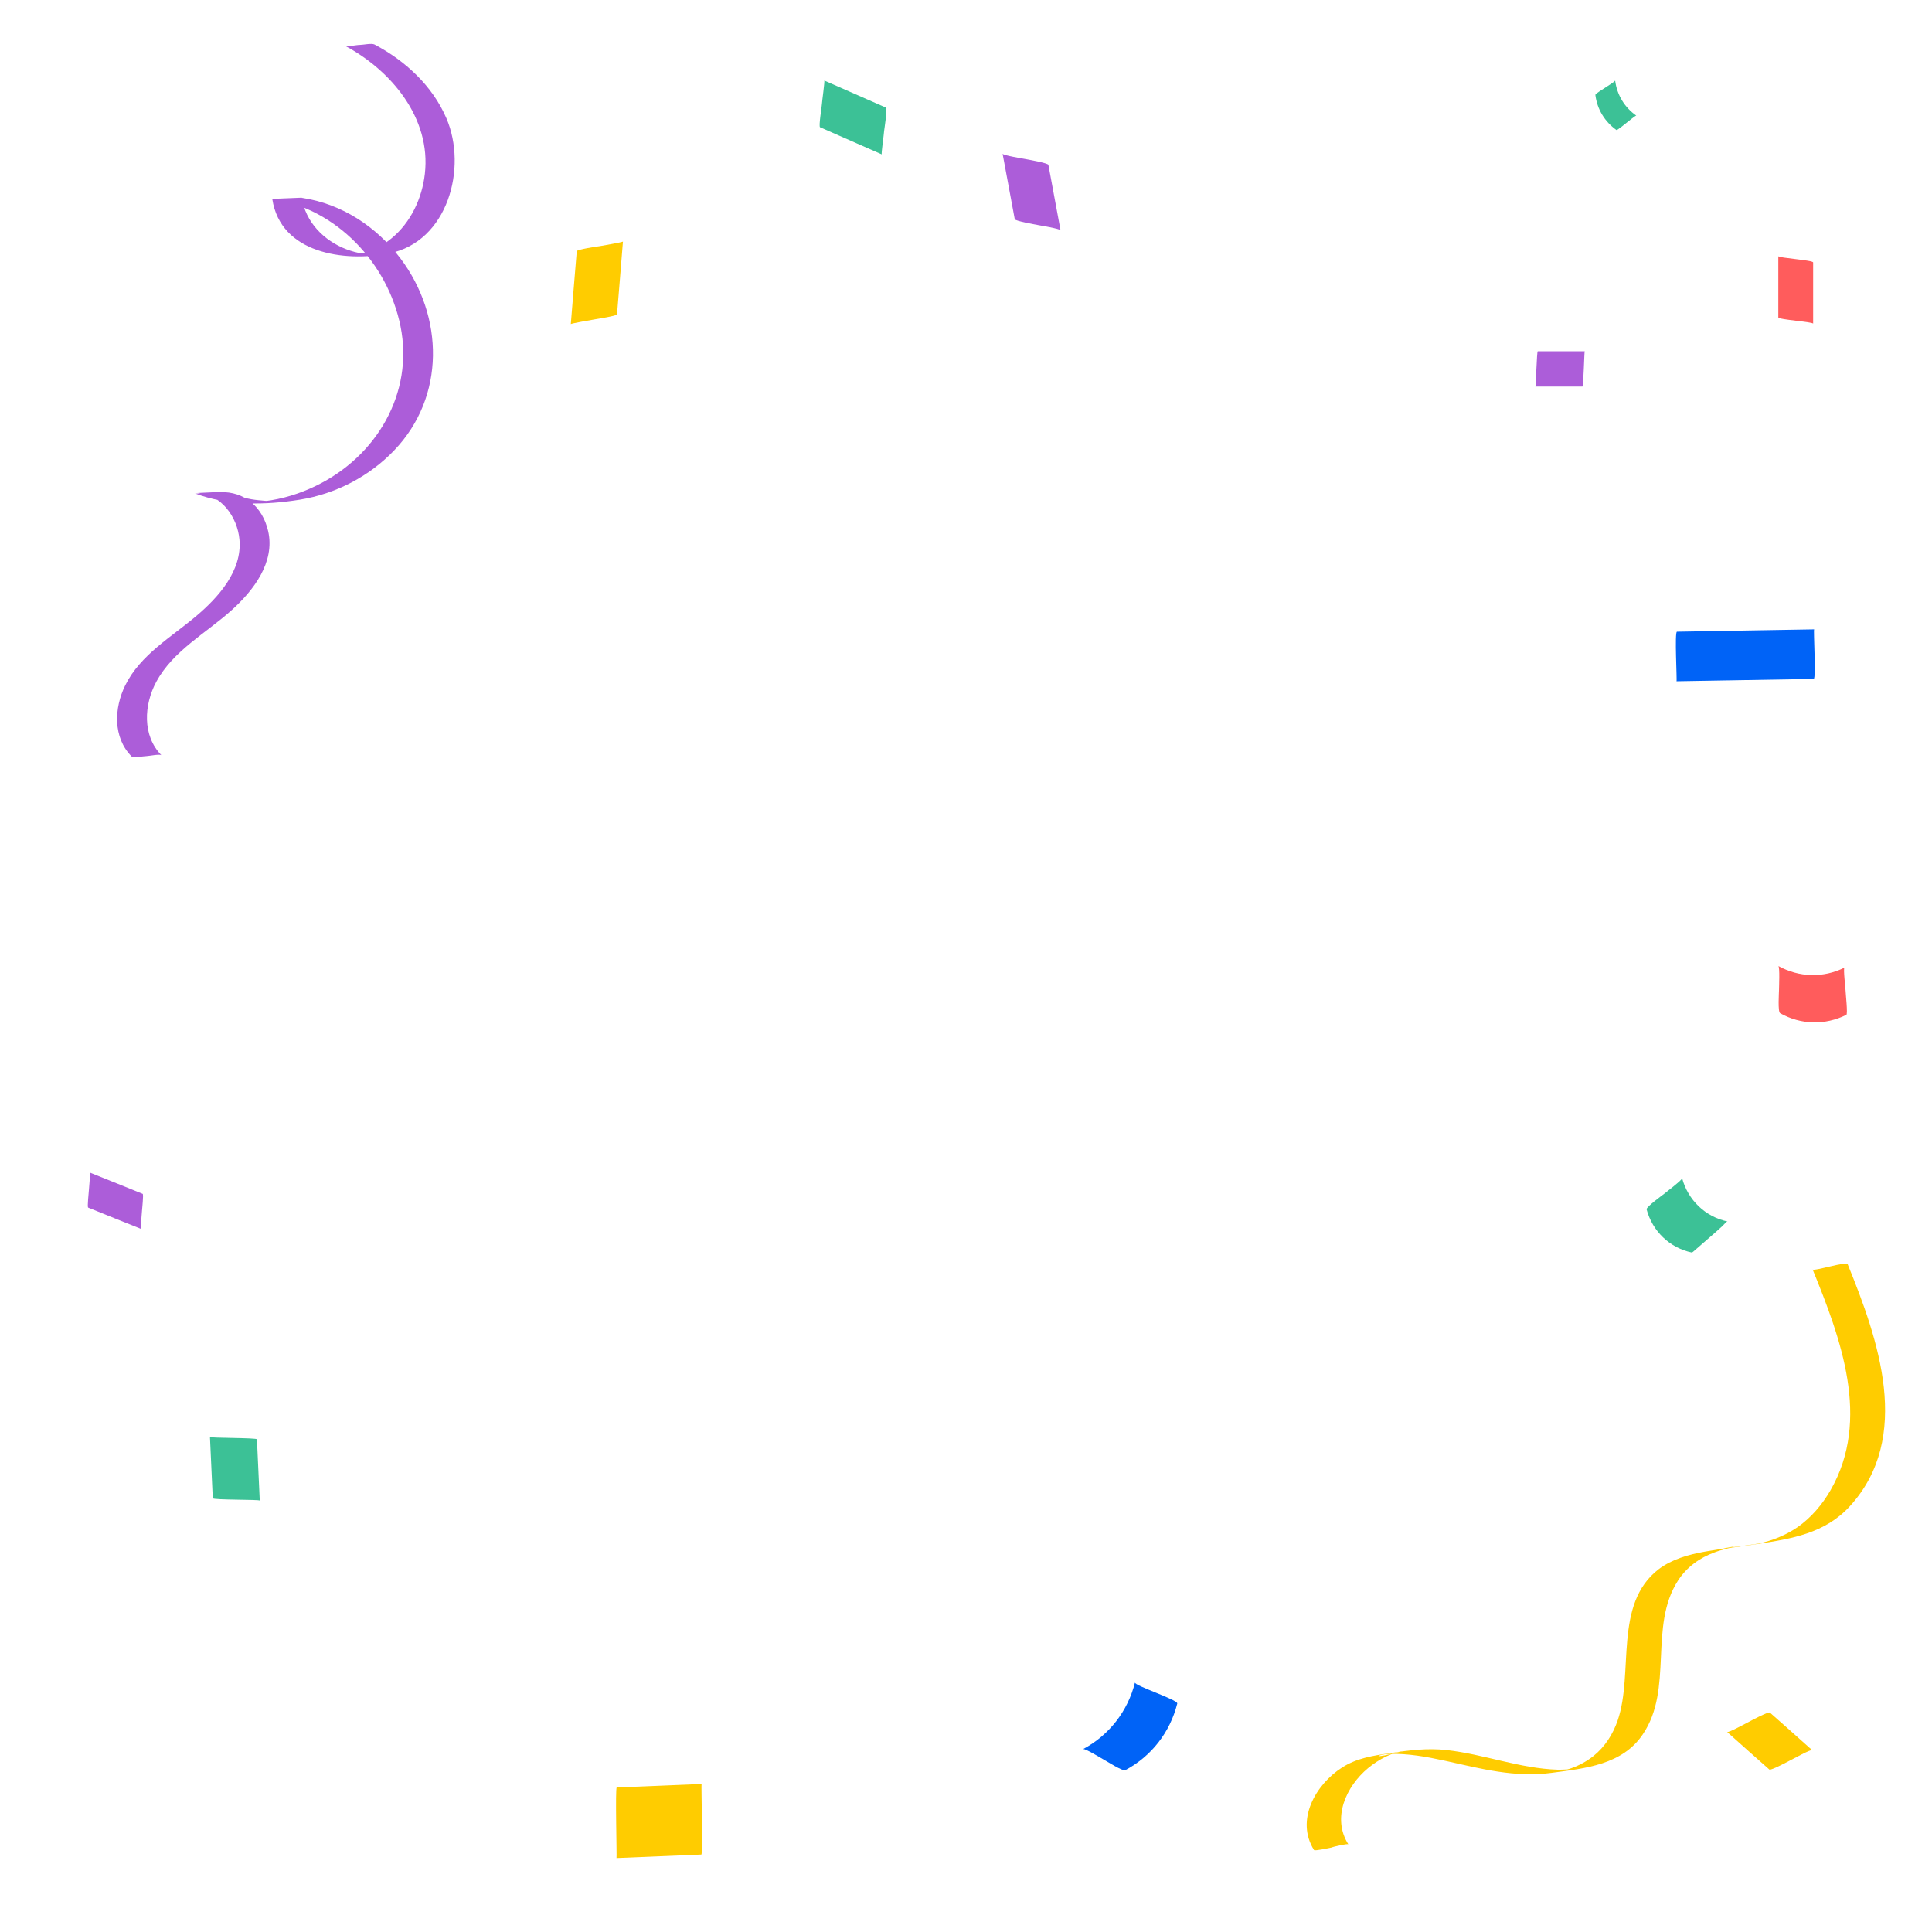 <svg width="192" height="192" viewBox="0 0 192 192" fill="none" xmlns="http://www.w3.org/2000/svg">
<path d="M99.636 15.273C100.031 17.433 100.449 19.616 100.844 21.776C100.867 21.962 102.889 22.311 103.121 22.357C103.329 22.404 105.374 22.728 105.396 22.891C105.002 20.731 104.584 18.548 104.189 16.388C104.166 16.201 102.145 15.853 101.913 15.807C101.681 15.761 99.66 15.436 99.636 15.273Z" fill="#AC5DD9"/>
<path d="M176.727 25.455V31.54C176.727 31.772 180.188 31.981 180.188 32.167V26.081C180.188 25.849 176.727 25.64 176.727 25.455Z" fill="#FF5C5C"/>
<path d="M166.609 67.702C171.162 67.632 175.69 67.539 180.243 67.47C180.499 67.47 180.197 62.545 180.29 62.545C175.738 62.615 171.208 62.708 166.655 62.777C166.4 62.777 166.679 67.702 166.609 67.702Z" fill="#0063F7"/>
<path d="M133.999 183.291C132.342 180.673 133.763 177.542 135.95 175.721C136.489 175.277 137.098 174.876 137.725 174.57C138.043 174.427 138.36 174.284 138.697 174.184C138.94 174.101 139.181 174.069 139.433 174.008C136.004 174.934 136.861 174.346 138.037 174.302C139.922 174.247 141.779 174.585 143.613 174.985C147.146 175.767 150.559 176.681 154.229 176.181C157.543 175.739 161.228 175.384 163.258 172.361C166.339 167.824 163.815 161.625 166.762 157.07C167.618 155.744 168.905 154.811 170.394 154.271C170.806 154.112 171.216 154.004 171.626 153.897C173.369 153.472 171.284 153.872 171.032 153.934C171.284 153.872 171.565 153.873 171.806 153.842C172.746 153.726 173.677 153.588 174.629 153.441C178.061 152.921 181.359 152.384 183.822 149.702C190.11 142.835 186.644 133.062 183.611 125.615C183.487 125.339 180.231 126.366 180.136 126.155C182.925 132.998 185.953 141.058 181.924 148.083C181.094 149.524 179.979 150.839 178.619 151.78C177.955 152.23 177.253 152.596 176.493 152.886C176.017 153.074 175.544 153.21 175.061 153.324C174.787 153.396 173.552 153.593 174.963 153.393C176.303 153.2 175.299 153.345 175.006 153.374C173.135 153.628 171.284 153.872 169.42 154.199C167.795 154.494 166.165 154.945 164.833 155.949C160.332 159.42 162.384 166.211 160.769 170.957C160.296 172.34 159.505 173.586 158.364 174.504C157.708 175.028 156.952 175.443 156.161 175.722C155.749 175.881 153.819 176.288 155.567 175.987C157.295 175.697 155.249 175.902 154.803 175.872C151.034 175.754 147.497 174.337 143.771 173.921C141.868 173.705 140.038 173.939 138.155 174.225C136.46 174.474 134.838 174.718 133.374 175.655C130.725 177.352 128.725 180.896 130.586 183.854C130.664 183.971 132.143 183.639 132.333 183.606C132.428 183.537 133.952 183.185 133.999 183.291Z" fill="#FFCC00"/>
<path d="M34.239 4.523C38.88 6.981 42.852 11.741 42.223 17.266C41.948 19.704 40.827 22.103 38.919 23.677C38.034 24.404 37.012 24.975 35.891 25.231C35.772 25.25 35.655 25.269 35.537 25.308C34.711 25.545 36.796 25.269 36.815 25.29C36.618 25.21 36.304 25.25 36.087 25.21C35.517 25.132 34.967 24.975 34.436 24.778C32.175 23.913 30.365 22.064 29.991 19.645C29.008 19.685 28.005 19.724 27.023 19.764C33.433 20.707 38.545 26.174 39.804 32.427C41.141 39.094 37.405 45.367 31.407 48.277C29.795 49.063 28.064 49.595 26.295 49.81C25.98 49.85 24.623 49.93 26.393 49.85C28.103 49.772 26.786 49.81 26.354 49.772C25.881 49.733 25.429 49.693 24.977 49.615C24.053 49.457 23.148 49.202 22.283 48.867C21.437 48.906 20.592 48.946 19.746 48.986H20.002H19.57C21.968 49.083 23.601 51.384 23.797 53.626C24.073 56.714 21.713 59.349 19.529 61.197C17.052 63.3 13.945 65.071 12.451 68.099C11.33 70.36 11.212 73.291 13.08 75.178C13.237 75.335 14.338 75.139 14.575 75.139C14.791 75.139 15.911 74.903 16.049 75.061C14.122 73.114 14.299 70.026 15.538 67.746C17.209 64.658 20.474 62.927 23.011 60.646C25.174 58.699 27.356 55.887 26.649 52.781C26.098 50.381 24.308 48.828 21.87 48.906C21.339 48.927 20.788 48.946 20.258 48.965C20.041 48.986 19.55 49.103 19.353 49.024C22.598 50.283 26.412 50.205 29.815 49.654C33.354 49.083 36.697 47.353 39.175 44.757C44.287 39.428 44.131 31.424 39.785 25.663C37.405 22.517 33.964 20.255 30.031 19.665C29.736 19.626 27.061 19.842 27.061 19.783C27.887 25.191 34.22 26.056 38.644 25.191C44.524 24.031 46.47 16.676 44.367 11.76C42.99 8.535 40.276 6.037 37.228 4.425C36.933 4.267 36.087 4.464 35.734 4.464C35.38 4.464 34.534 4.681 34.239 4.523Z" fill="#AC5DD9"/>
<path d="M176.913 100.692C178.98 101.853 181.372 101.9 183.486 100.855C183.649 100.785 183.416 98.74 183.416 98.508C183.416 98.276 183.161 96.232 183.3 96.162C181.187 97.208 178.794 97.138 176.727 96C176.89 96.093 176.797 98.09 176.797 98.346C176.797 98.647 176.657 100.553 176.913 100.692Z" fill="#FF5C5C"/>
<path d="M112.793 167.204C112.073 170.062 110.238 172.431 107.636 173.825C107.823 173.732 109.472 174.753 109.727 174.892C110.006 175.032 111.562 176.054 111.84 175.915C114.442 174.521 116.277 172.152 116.996 169.295C117.066 168.923 112.7 167.506 112.793 167.204Z" fill="#0063F7"/>
<path d="M171.636 172.12C173.031 173.374 174.447 174.627 175.841 175.859C175.98 175.975 177.769 175.022 177.977 174.907C178.187 174.814 179.975 173.815 180.091 173.931C178.697 172.677 177.281 171.422 175.887 170.192C175.748 170.075 173.959 171.027 173.75 171.144C173.541 171.237 171.753 172.235 171.636 172.12Z" fill="#FFCC00"/>
<path d="M163.637 120.18C164.218 122.364 165.936 124.013 168.143 124.477C168.19 124.477 168.724 123.989 168.677 124.036C169.096 123.664 169.514 123.316 169.931 122.944C170.349 122.572 170.768 122.225 171.163 121.852C171.232 121.783 171.604 121.365 171.674 121.388C169.467 120.923 167.748 119.252 167.168 117.091C167.214 117.23 165.565 118.484 165.402 118.624C165.194 118.787 163.591 119.948 163.637 120.18Z" fill="#3CC196"/>
<path d="M158.546 9.435C158.727 10.858 159.474 12.089 160.644 12.921C160.705 12.969 161.549 12.281 161.634 12.209C161.718 12.149 162.562 11.45 162.61 11.486C161.44 10.665 160.692 9.423 160.511 8C160.524 8.084 159.62 8.639 159.523 8.711C159.402 8.796 158.533 9.303 158.546 9.435Z" fill="#3CC196"/>
<path d="M61.267 184.652C64.078 184.537 66.888 184.42 69.699 184.304C69.861 184.304 69.675 177.29 69.722 177.29C66.912 177.406 64.101 177.522 61.291 177.638C61.128 177.638 61.314 184.652 61.267 184.652Z" fill="#FFCC00"/>
<path d="M20.866 142.806C20.959 144.826 21.053 146.871 21.145 148.891C21.145 149.077 25.814 149.007 25.814 149.124C25.721 147.103 25.628 145.059 25.535 143.038C25.535 142.876 20.866 142.921 20.866 142.806Z" fill="#3CC196"/>
<path d="M8.766 120.012C10.507 120.708 12.25 121.428 14.015 122.125C13.945 122.102 14.107 120.523 14.107 120.383C14.107 120.22 14.293 118.688 14.177 118.642C12.435 117.945 10.694 117.225 8.928 116.528C8.998 116.551 8.835 118.13 8.835 118.269C8.835 118.432 8.649 119.966 8.766 120.012Z" fill="#AC5DD9"/>
<path d="M57.318 24.964C57.112 27.374 56.929 29.779 56.727 32.211C56.737 32.138 58.822 31.793 59.028 31.752C59.233 31.711 61.301 31.393 61.319 31.247C61.525 28.838 61.708 26.433 61.909 24C61.9 24.073 59.815 24.419 59.609 24.46C59.377 24.482 57.308 24.8 57.318 24.964Z" fill="#FFCC00"/>
<path d="M81.498 12.645C83.542 13.551 85.586 14.434 87.63 15.34C87.56 15.316 87.862 13.203 87.862 13.017C87.885 12.808 88.21 10.764 88.048 10.694C86.004 9.788 83.96 8.905 81.916 8C81.985 8.023 81.683 10.137 81.683 10.323C81.683 10.532 81.335 12.575 81.498 12.645Z" fill="#3CC196"/>
<path d="M152.587 38.416H157.255C157.371 38.416 157.44 34.909 157.488 34.909H152.819C152.726 34.909 152.632 38.416 152.587 38.416Z" fill="#AC5DD9"/>
</svg>
